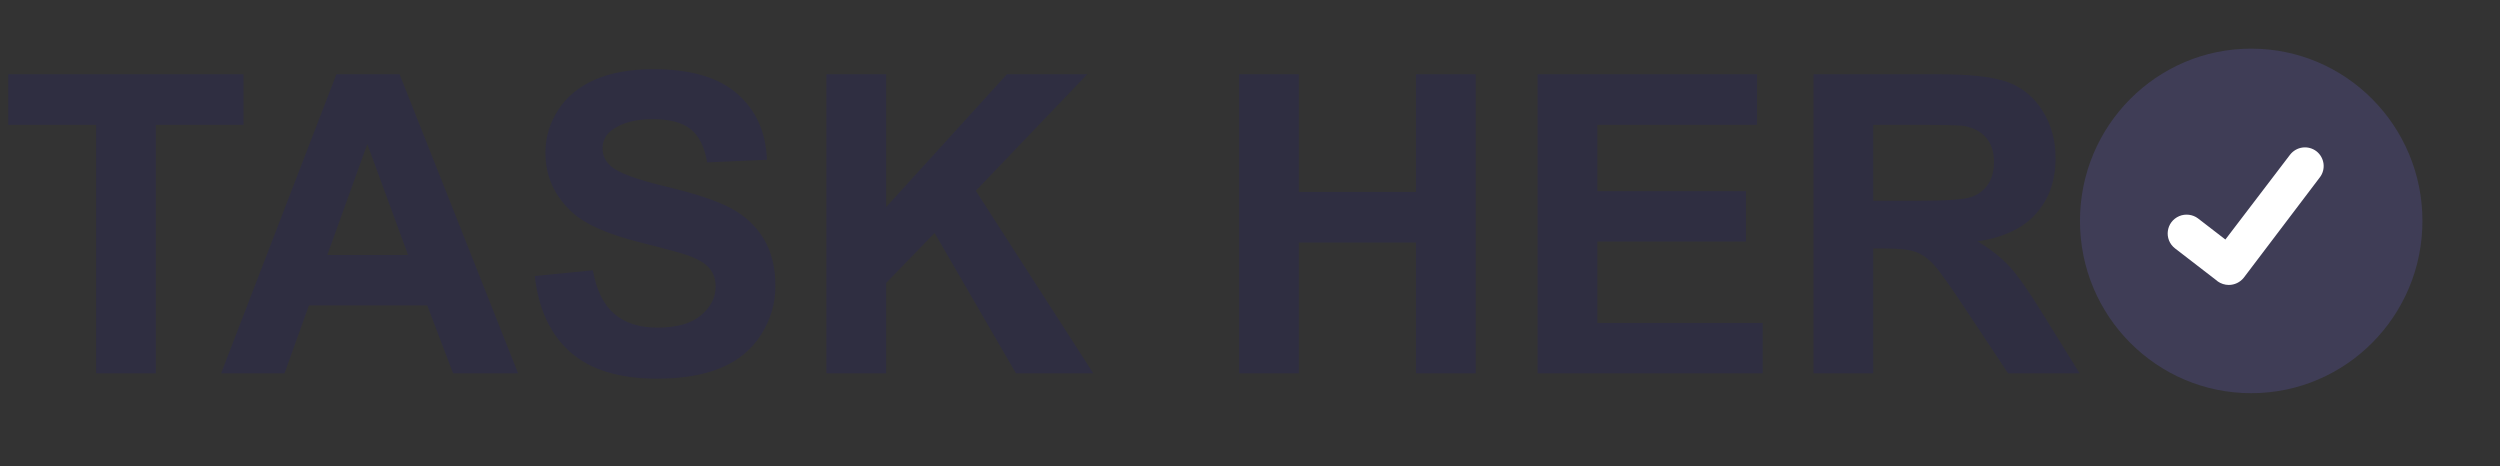 <?xml version="1.0" encoding="utf-8"?>
<svg viewBox="97.98 339.047 174.226 32.507" xmlns="http://www.w3.org/2000/svg">
  <rect x="97.98" y="339.047" width="174.226" height="32.507" fill="#333333" stroke="none"/>
  <path d="M 338.288 192.982 L 338.288 184.894 L 335.399 184.894 L 335.399 183.247 L 343.136 183.247 L 343.136 184.894 L 340.253 184.894 L 340.253 192.982 Z M 352.167 192.982 L 350.029 192.982 L 349.179 190.771 L 345.288 190.771 L 344.484 192.982 L 342.399 192.982 L 346.191 183.247 L 348.269 183.247 Z M 348.548 189.13 L 347.207 185.518 L 345.892 189.13 Z M 352.714 189.814 L 354.626 189.628 Q 354.799 190.591 355.327 191.043 Q 355.855 191.494 356.751 191.494 Q 357.701 191.494 358.182 191.093 Q 358.664 190.691 358.664 190.153 Q 358.664 189.808 358.461 189.565 Q 358.258 189.323 357.754 189.144 Q 357.408 189.024 356.18 188.719 Q 354.599 188.327 353.962 187.756 Q 353.065 186.952 353.065 185.797 Q 353.065 185.053 353.487 184.406 Q 353.909 183.758 354.702 183.419 Q 355.496 183.081 356.618 183.081 Q 358.451 183.081 359.377 183.884 Q 360.304 184.688 360.35 186.029 L 358.385 186.116 Q 358.258 185.365 357.843 185.036 Q 357.428 184.708 356.598 184.708 Q 355.742 184.708 355.257 185.06 Q 354.945 185.285 354.945 185.664 Q 354.945 186.009 355.237 186.255 Q 355.609 186.567 357.043 186.906 Q 358.478 187.244 359.165 187.606 Q 359.852 187.968 360.241 188.596 Q 360.629 189.223 360.629 190.146 Q 360.629 190.983 360.164 191.714 Q 359.699 192.444 358.849 192.799 Q 357.999 193.155 356.731 193.155 Q 354.885 193.155 353.896 192.301 Q 352.906 191.448 352.714 189.814 Z M 362.306 192.982 L 362.306 183.247 L 364.271 183.247 L 364.271 187.57 L 368.242 183.247 L 370.885 183.247 L 367.22 187.039 L 371.084 192.982 L 368.541 192.982 L 365.865 188.413 L 364.271 190.04 L 364.271 192.982 Z M 375.879 192.982 L 375.879 183.247 L 377.845 183.247 L 377.845 187.078 L 381.697 187.078 L 381.697 183.247 L 383.662 183.247 L 383.662 192.982 L 381.697 192.982 L 381.697 188.725 L 377.845 188.725 L 377.845 192.982 Z M 385.696 192.982 L 385.696 183.247 L 392.914 183.247 L 392.914 184.894 L 387.661 184.894 L 387.661 187.052 L 392.549 187.052 L 392.549 188.692 L 387.661 188.692 L 387.661 191.342 L 393.1 191.342 L 393.1 192.982 Z M 394.77 192.982 L 394.77 183.247 L 398.907 183.247 Q 400.467 183.247 401.175 183.509 Q 401.882 183.771 402.307 184.442 Q 402.732 185.113 402.732 185.976 Q 402.732 187.072 402.088 187.786 Q 401.444 188.5 400.162 188.685 Q 400.8 189.057 401.215 189.502 Q 401.63 189.947 402.334 191.083 L 403.522 192.982 L 401.171 192.982 L 399.75 190.864 Q 398.993 189.728 398.714 189.433 Q 398.435 189.137 398.123 189.027 Q 397.811 188.918 397.134 188.918 L 396.735 188.918 L 396.735 192.982 Z M 396.735 187.364 L 398.19 187.364 Q 399.604 187.364 399.956 187.244 Q 400.308 187.125 400.507 186.833 Q 400.707 186.541 400.707 186.102 Q 400.707 185.611 400.444 185.309 Q 400.182 185.007 399.704 184.927 Q 399.465 184.894 398.269 184.894 L 396.735 184.894 Z" transform="matrix(2.119, 0, 0, 2.141, -612.155, -48.109)" style="fill: rgb(47, 46, 65); stroke: rgb(255, 0, 0); stroke-opacity: 0.26; stroke-width: 0px; white-space: pre;"/>
  <path transform="matrix(2.119, 0, 0, 2.141, -612.155, -48.109)" style="fill: rgb(51, 51, 51); white-space: pre;"/>
  <circle cx="209.498" cy="232.909" r="8.063" style="fill: rgb(63, 61, 86);" transform="matrix(1.48, 0, 0, 1.489, -55.19, 7.641)"/>
  <path d="M 253.301 358.905 C 253.03 358.905 252.748 358.812 252.524 358.652 L 252.505 358.63 L 249.56 356.359 C 248.761 355.739 248.921 354.502 249.858 354.105 C 250.289 353.926 250.795 353.993 251.156 354.265 L 253.068 355.739 L 257.564 349.843 C 258.018 349.248 258.84 349.152 259.412 349.587 L 259.386 349.635 L 259.412 349.587 C 259.978 350.028 260.093 350.85 259.636 351.426 L 254.347 358.403 C 254.094 358.722 253.707 358.905 253.301 358.905 Z" fill="#fff" style=""/>
</svg>